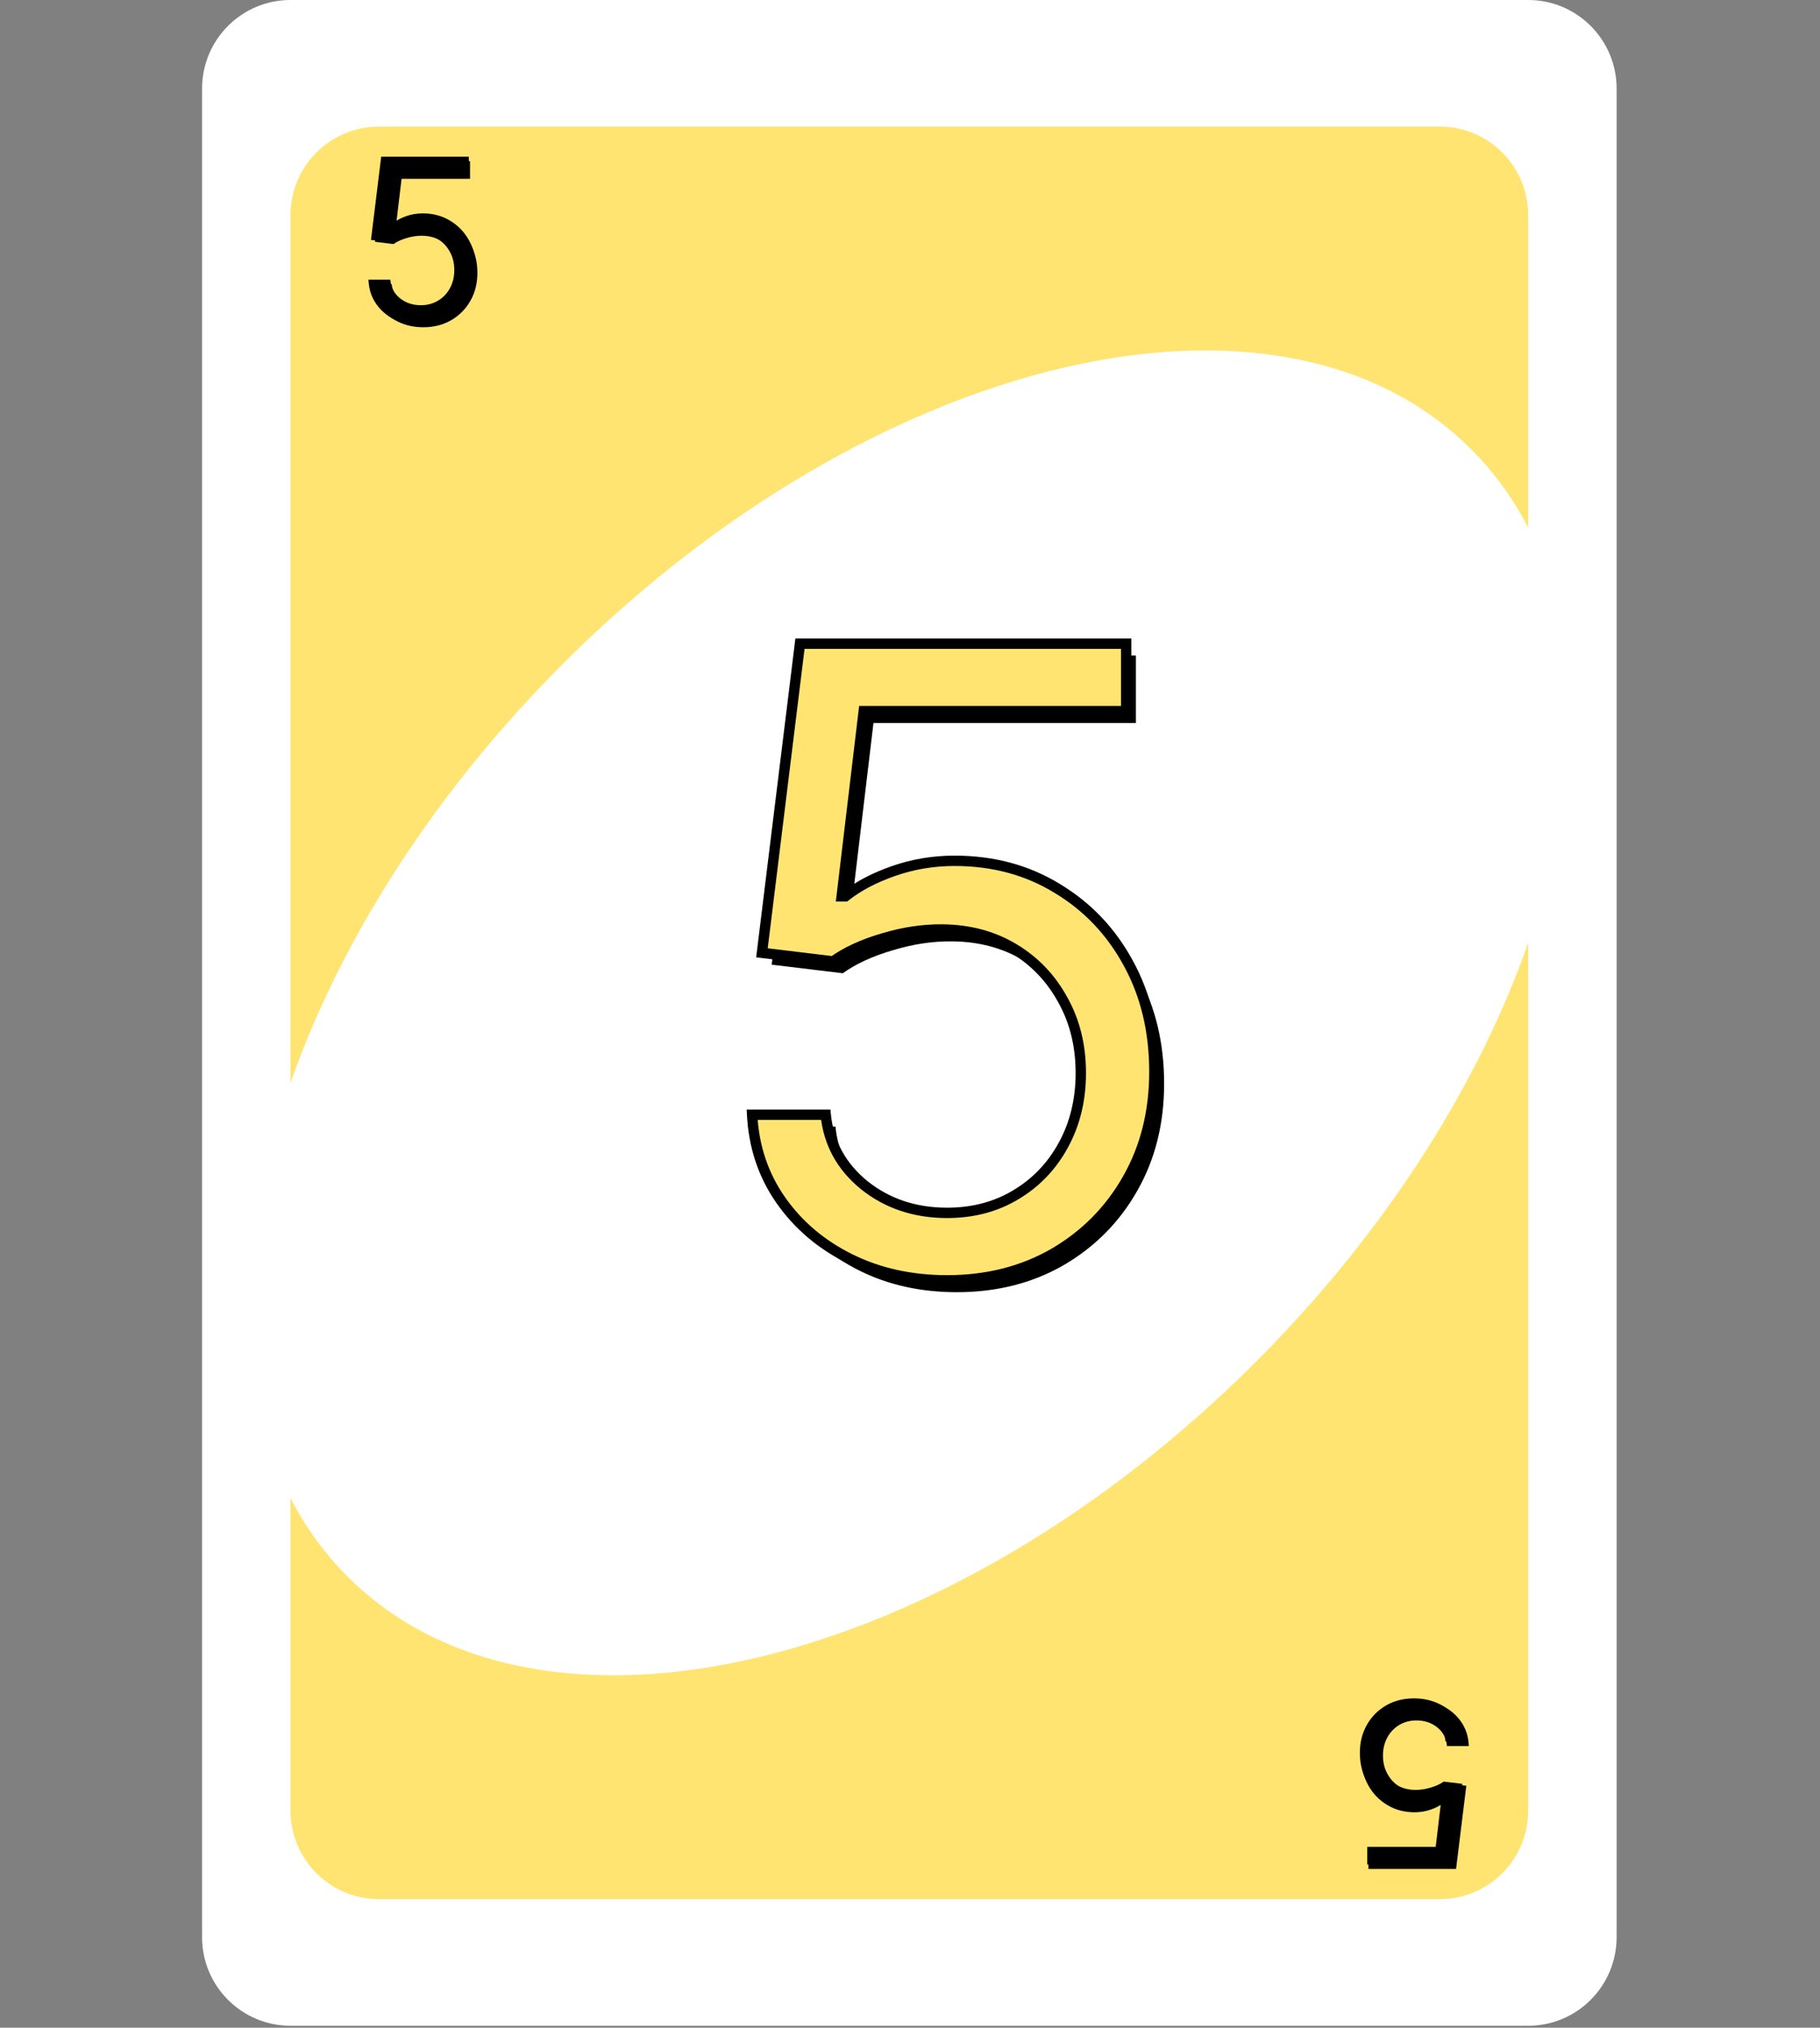 <svg width="527" height="587" viewBox="0 0 527 587" fill="none" xmlns="http://www.w3.org/2000/svg">
<rect x="0" y="0" width="527" height="587" fill="#808080" stroke="none"/>
<path d="M442.509 0H84.109C69.971 0 58.509 11.487 58.509 25.657V560.771C58.509 574.941 69.971 586.429 84.109 586.429H442.509C456.648 586.429 468.109 574.941 468.109 560.771V25.657C468.109 11.487 456.648 0 442.509 0Z" fill="white"/>
<path d="M109.709 36.652H416.91C431.048 36.652 442.51 48.139 442.51 62.309V524.12C442.51 538.29 431.048 549.777 416.91 549.777H109.709C95.571 549.777 84.109 538.29 84.109 524.12V62.309C84.109 48.139 95.571 36.652 109.709 36.652Z" fill="#FFE471"/>
<path d="M100.57 456.318C156.113 511.986 274.001 484.089 363.88 394.009C453.759 303.929 481.593 185.778 426.05 130.11C370.506 74.443 252.619 102.339 162.74 192.419C72.861 282.499 45.027 400.65 100.57 456.318Z" fill="white"/>
<path d="M277.069 374.072C266.652 374.072 257.271 372.001 248.926 367.858C240.581 363.715 233.893 358.033 228.862 350.812C223.831 343.592 221.079 335.365 220.606 326.132H241.913C242.741 334.359 246.47 341.165 253.099 346.551C259.787 351.878 267.777 354.541 277.069 354.541C284.526 354.541 291.155 352.795 296.955 349.303C302.815 345.811 307.402 341.017 310.716 334.921C314.089 328.766 315.776 321.811 315.776 314.058C315.776 306.127 314.03 299.054 310.538 292.84C307.106 286.566 302.371 281.624 296.334 278.014C290.297 274.404 283.402 272.569 275.648 272.51C270.085 272.451 264.374 273.309 258.514 275.084C252.655 276.801 247.831 279.02 244.043 281.743L223.447 279.257L234.455 189.768H328.915V209.299H252.921L246.529 262.922H247.594C251.323 259.962 255.999 257.506 261.621 255.553C267.244 253.6 273.103 252.623 279.2 252.623C290.326 252.623 300.24 255.287 308.94 260.613C317.7 265.881 324.565 273.102 329.537 282.275C334.568 291.449 337.083 301.925 337.083 313.703C337.083 325.303 334.479 335.661 329.271 344.775C324.121 353.831 317.019 360.992 307.964 366.26C298.908 371.468 288.61 374.072 277.069 374.072Z" fill="black"/>
<path d="M274.252 370.64C263.835 370.64 254.454 368.569 246.109 364.426C237.764 360.283 231.076 354.601 226.045 347.38C221.014 340.16 218.262 331.933 217.788 322.7H239.095C239.924 330.927 243.653 337.733 250.281 343.119C256.969 348.446 264.959 351.109 274.252 351.109C281.709 351.109 288.338 349.363 294.138 345.871C299.997 342.379 304.584 337.585 307.899 331.489C311.272 325.334 312.959 318.379 312.959 310.626C312.959 302.695 311.213 295.623 307.721 289.408C304.288 283.134 299.553 278.192 293.516 274.582C287.479 270.972 280.584 269.137 272.831 269.078C267.268 269.019 261.556 269.877 255.697 271.652C249.837 273.369 245.014 275.588 241.226 278.311L220.629 275.825L231.638 186.336H326.098V205.868H250.104L243.712 259.49H244.777C248.506 256.53 253.181 254.074 258.804 252.121C264.427 250.168 270.286 249.191 276.382 249.191C287.509 249.191 297.423 251.855 306.123 257.182C314.882 262.449 321.748 269.67 326.72 278.843C331.75 288.017 334.266 298.493 334.266 310.271C334.266 321.871 331.662 332.229 326.453 341.343C321.304 350.399 314.202 357.56 305.146 362.828C296.091 368.036 285.793 370.64 274.252 370.64Z" fill="#FFE471"/>
<path d="M246.109 364.426L245.442 365.769L245.442 365.769L246.109 364.426ZM226.045 347.38L227.276 346.523L227.276 346.523L226.045 347.38ZM217.788 322.7V321.2H216.21L216.29 322.777L217.788 322.7ZM239.095 322.7L240.588 322.55L240.452 321.2H239.095V322.7ZM250.281 343.119L249.335 344.283L249.341 344.288L249.347 344.292L250.281 343.119ZM294.138 345.871L293.37 344.583L293.364 344.586L294.138 345.871ZM307.899 331.489L306.583 330.768L306.581 330.773L307.899 331.489ZM307.721 289.408L306.405 290.128L306.409 290.136L306.413 290.143L307.721 289.408ZM272.831 269.078L272.815 270.578L272.82 270.578L272.831 269.078ZM255.697 271.652L256.119 273.092L256.132 273.088L255.697 271.652ZM241.226 278.311L241.046 279.8L241.627 279.87L242.101 279.529L241.226 278.311ZM220.629 275.825L219.141 275.642L218.957 277.134L220.45 277.314L220.629 275.825ZM231.638 186.336V184.836H230.311L230.149 186.153L231.638 186.336ZM326.098 186.336H327.598V184.836H326.098V186.336ZM326.098 205.868V207.368H327.598V205.868H326.098ZM250.104 205.868V204.368H248.772L248.614 205.69L250.104 205.868ZM243.712 259.49L242.222 259.312L242.022 260.99H243.712V259.49ZM244.777 259.49V260.99H245.3L245.71 260.665L244.777 259.49ZM306.123 257.182L305.34 258.461L305.35 258.467L306.123 257.182ZM326.72 278.843L325.401 279.558L325.404 279.565L326.72 278.843ZM326.453 341.343L325.151 340.599L325.149 340.602L326.453 341.343ZM305.146 362.828L305.894 364.128L305.901 364.124L305.146 362.828ZM274.252 369.14C264.039 369.14 254.89 367.111 246.776 363.082L245.442 365.769C254.018 370.027 263.631 372.14 274.252 372.14V369.14ZM246.776 363.082C238.643 359.045 232.154 353.525 227.276 346.523L224.814 348.238C229.997 355.678 236.885 361.521 245.442 365.769L246.776 363.082ZM227.276 346.523C222.413 339.544 219.746 331.591 219.286 322.623L216.29 322.777C216.777 332.275 219.615 340.775 224.814 348.238L227.276 346.523ZM217.788 324.2H239.095V321.2H217.788V324.2ZM237.603 322.85C238.473 331.489 242.408 338.655 249.335 344.283L251.227 341.955C244.897 336.811 241.375 330.365 240.588 322.55L237.603 322.85ZM249.347 344.292C256.324 349.849 264.651 352.609 274.252 352.609V349.609C265.267 349.609 257.615 347.042 251.216 341.946L249.347 344.292ZM274.252 352.609C281.953 352.609 288.855 350.803 294.912 347.156L293.364 344.586C287.821 347.923 281.465 349.609 274.252 349.609V352.609ZM294.906 347.16C301.001 343.527 305.776 338.534 309.216 332.206L306.581 330.773C303.393 336.636 298.994 341.231 293.37 344.583L294.906 347.16ZM309.214 332.21C312.721 325.811 314.459 318.605 314.459 310.626H311.459C311.459 318.154 309.823 324.856 306.583 330.768L309.214 332.21ZM314.459 310.626C314.459 302.467 312.66 295.137 309.029 288.673L306.413 290.143C309.765 296.109 311.459 302.923 311.459 310.626H314.459ZM309.037 288.688C305.478 282.184 300.557 277.045 294.286 273.295L292.747 275.869C298.55 279.34 303.098 284.085 306.405 290.128L309.037 288.688ZM294.286 273.295C287.997 269.534 280.835 267.639 272.843 267.578L272.82 270.578C280.334 270.635 286.962 272.41 292.747 275.869L294.286 273.295ZM272.847 267.578C267.116 267.517 261.253 268.401 255.262 270.217L256.132 273.088C261.86 271.352 267.419 270.52 272.815 270.578L272.847 267.578ZM255.275 270.213C249.301 271.963 244.311 274.246 240.35 277.093L242.101 279.529C245.717 276.93 250.374 274.775 256.118 273.092L255.275 270.213ZM241.406 276.822L220.809 274.336L220.45 277.314L241.046 279.8L241.406 276.822ZM222.118 276.008L233.127 186.519L230.149 186.153L219.141 275.642L222.118 276.008ZM231.638 187.836H326.098V184.836H231.638V187.836ZM324.598 186.336V205.868H327.598V186.336H324.598ZM326.098 204.368H250.104V207.368H326.098V204.368ZM248.614 205.69L242.222 259.312L245.201 259.667L251.593 206.045L248.614 205.69ZM243.712 260.99H244.777V257.99H243.712V260.99ZM245.71 260.665C249.278 257.833 253.795 255.449 259.296 253.538L258.312 250.704C252.568 252.699 247.734 255.228 243.845 258.315L245.71 260.665ZM259.296 253.538C264.757 251.641 270.45 250.691 276.382 250.691V247.691C270.123 247.691 264.097 248.695 258.312 250.704L259.296 253.538ZM276.382 250.691C287.259 250.691 296.896 253.291 305.34 258.461L306.906 255.902C297.949 250.418 287.76 247.691 276.382 247.691V250.691ZM305.35 258.467C313.875 263.593 320.554 270.615 325.401 279.558L328.038 278.129C322.942 268.725 315.89 261.305 306.896 255.896L305.35 258.467ZM325.404 279.565C330.299 288.491 332.766 298.713 332.766 310.271H335.766C335.766 298.273 333.201 287.544 328.035 278.122L325.404 279.565ZM332.766 310.271C332.766 321.638 330.216 331.735 325.151 340.599L327.756 342.088C333.107 332.723 335.766 322.104 335.766 310.271H332.766ZM325.149 340.602C320.132 349.426 313.22 356.396 304.392 361.531L305.901 364.124C315.184 358.724 322.476 351.372 327.757 342.085L325.149 340.602ZM304.399 361.528C295.594 366.592 285.558 369.14 274.252 369.14V372.14C286.027 372.14 296.588 369.481 305.894 364.128L304.399 361.528Z" fill="black"/>
<path d="M122.578 94.737C119.86 94.737 117.413 94.196 115.236 93.115C113.059 92.035 111.314 90.552 110.002 88.669C108.69 86.785 107.972 84.639 107.848 82.23H113.406C113.623 84.376 114.595 86.152 116.325 87.557C118.069 88.947 120.154 89.641 122.578 89.641C124.523 89.641 126.253 89.186 127.766 88.275C129.294 87.364 130.491 86.113 131.356 84.523C132.236 82.917 132.676 81.103 132.676 79.08C132.676 77.011 132.22 75.166 131.309 73.545C130.414 71.909 129.178 70.619 127.604 69.677C126.029 68.736 124.23 68.257 122.207 68.242C120.756 68.226 119.266 68.45 117.737 68.913C116.209 69.361 114.95 69.94 113.962 70.65L108.589 70.002L111.461 46.656H136.103V51.752H116.278L114.611 65.74H114.889C115.861 64.968 117.081 64.327 118.548 63.818C120.015 63.308 121.543 63.054 123.134 63.054C126.036 63.054 128.623 63.748 130.892 65.138C133.177 66.512 134.968 68.396 136.265 70.789C137.578 73.182 138.234 75.915 138.234 78.988C138.234 82.014 137.555 84.716 136.196 87.094C134.853 89.456 133 91.324 130.638 92.698C128.275 94.057 125.589 94.737 122.578 94.737Z" fill="black"/>
<path d="M121.843 93.841C119.126 93.841 116.678 93.301 114.501 92.22C112.324 91.139 110.579 89.657 109.267 87.773C107.955 85.89 107.237 83.744 107.113 81.335H112.672C112.888 83.481 113.86 85.257 115.59 86.662C117.334 88.051 119.419 88.746 121.843 88.746C123.788 88.746 125.518 88.291 127.031 87.38C128.559 86.469 129.756 85.218 130.621 83.628C131.501 82.022 131.941 80.208 131.941 78.185C131.941 76.116 131.485 74.271 130.574 72.65C129.679 71.013 128.444 69.724 126.869 68.782C125.294 67.84 123.495 67.362 121.472 67.346C120.021 67.331 118.531 67.555 117.003 68.018C115.474 68.466 114.216 69.045 113.227 69.755L107.854 69.106L110.726 45.761H135.368V50.856H115.543L113.876 64.845H114.154C115.127 64.073 116.346 63.432 117.813 62.923C119.28 62.413 120.808 62.158 122.399 62.158C125.302 62.158 127.888 62.853 130.157 64.243C132.443 65.617 134.234 67.501 135.531 69.894C136.843 72.287 137.499 75.02 137.499 78.093C137.499 81.119 136.82 83.821 135.461 86.198C134.118 88.561 132.265 90.429 129.903 91.803C127.54 93.162 124.854 93.841 121.843 93.841Z" fill="black"/>
<path d="M114.501 92.22L114.327 92.571L114.327 92.571L114.501 92.22ZM109.267 87.773L109.588 87.55L109.588 87.55L109.267 87.773ZM107.113 81.335V80.944H106.701L106.722 81.355L107.113 81.335ZM112.672 81.335L113.061 81.296L113.025 80.944H112.672V81.335ZM115.59 86.662L115.343 86.965L115.346 86.968L115.59 86.662ZM127.031 87.38L126.83 87.043L126.829 87.044L127.031 87.38ZM130.621 83.628L130.277 83.44L130.277 83.441L130.621 83.628ZM130.574 72.65L130.231 72.838L130.233 72.842L130.574 72.65ZM121.472 67.346L121.468 67.737L121.469 67.737L121.472 67.346ZM117.003 68.018L117.113 68.393L117.116 68.392L117.003 68.018ZM113.227 69.755L113.181 70.143L113.332 70.162L113.456 70.073L113.227 69.755ZM107.854 69.106L107.466 69.059L107.418 69.448L107.807 69.495L107.854 69.106ZM110.726 45.761V45.37H110.38L110.338 45.713L110.726 45.761ZM135.368 45.761H135.76V45.37H135.368V45.761ZM135.368 50.856V51.248H135.76V50.856H135.368ZM115.543 50.856V50.465H115.196L115.155 50.81L115.543 50.856ZM113.876 64.845L113.487 64.799L113.435 65.236H113.876V64.845ZM114.154 64.845V65.236H114.29L114.397 65.151L114.154 64.845ZM130.157 64.243L129.953 64.576L129.956 64.578L130.157 64.243ZM135.531 69.894L135.187 70.08L135.187 70.082L135.531 69.894ZM135.461 86.198L135.121 86.004L135.121 86.005L135.461 86.198ZM129.903 91.803L130.098 92.142L130.099 92.141L129.903 91.803ZM121.843 93.45C119.179 93.45 116.792 92.921 114.675 91.87L114.327 92.571C116.564 93.681 119.072 94.233 121.843 94.233V93.45ZM114.675 91.87C112.554 90.816 110.861 89.376 109.588 87.55L108.946 87.997C110.298 89.938 112.095 91.462 114.327 92.571L114.675 91.87ZM109.588 87.55C108.32 85.729 107.624 83.654 107.504 81.315L106.722 81.355C106.849 83.833 107.59 86.05 108.946 87.997L109.588 87.55ZM107.113 81.726H112.672V80.944H107.113V81.726ZM112.282 81.374C112.509 83.628 113.536 85.497 115.343 86.965L115.837 86.358C114.185 85.016 113.266 83.335 113.061 81.296L112.282 81.374ZM115.346 86.968C117.166 88.418 119.339 89.137 121.843 89.137V88.355C119.499 88.355 117.503 87.685 115.834 86.356L115.346 86.968ZM121.843 89.137C123.852 89.137 125.653 88.666 127.233 87.715L126.829 87.044C125.383 87.915 123.725 88.355 121.843 88.355V89.137ZM127.231 87.716C128.821 86.768 130.067 85.466 130.964 83.815L130.277 83.441C129.445 84.971 128.298 86.169 126.831 87.044L127.231 87.716ZM130.964 83.816C131.879 82.147 132.332 80.266 132.332 78.185H131.549C131.549 80.149 131.123 81.897 130.277 83.44L130.964 83.816ZM132.332 78.185C132.332 76.057 131.863 74.144 130.915 72.458L130.233 72.842C131.108 74.398 131.549 76.176 131.549 78.185H132.332ZM130.918 72.462C129.989 70.765 128.705 69.425 127.07 68.446L126.668 69.118C128.182 70.023 129.368 71.261 130.231 72.838L130.918 72.462ZM127.07 68.446C125.429 67.465 123.56 66.971 121.475 66.955L121.469 67.737C123.43 67.752 125.159 68.216 126.668 69.118L127.07 68.446ZM121.477 66.955C119.982 66.939 118.452 67.17 116.889 67.643L117.116 68.392C118.61 67.94 120.061 67.722 121.468 67.737L121.477 66.955ZM116.893 67.642C115.334 68.099 114.032 68.695 112.999 69.437L113.456 70.073C114.399 69.395 115.614 68.832 117.113 68.393L116.893 67.642ZM113.274 69.366L107.901 68.718L107.807 69.495L113.181 70.143L113.274 69.366ZM108.243 69.154L111.115 45.809L110.338 45.713L107.466 69.059L108.243 69.154ZM110.726 46.152H135.368V45.37H110.726V46.152ZM134.977 45.761V50.856H135.76V45.761H134.977ZM135.368 50.465H115.543V51.248H135.368V50.465ZM115.155 50.81L113.487 64.799L114.264 64.891L115.932 50.903L115.155 50.81ZM113.876 65.236H114.154V64.454H113.876V65.236ZM114.397 65.151C115.328 64.413 116.506 63.791 117.942 63.292L117.685 62.553C116.186 63.074 114.925 63.733 113.911 64.538L114.397 65.151ZM117.942 63.292C119.366 62.797 120.851 62.55 122.399 62.55V61.767C120.766 61.767 119.194 62.029 117.685 62.553L117.942 63.292ZM122.399 62.55C125.236 62.55 127.75 63.228 129.953 64.576L130.362 63.909C128.025 62.478 125.367 61.767 122.399 61.767V62.55ZM129.956 64.578C132.18 65.915 133.922 67.747 135.187 70.08L135.875 69.707C134.545 67.254 132.705 65.318 130.359 63.907L129.956 64.578ZM135.187 70.082C136.464 72.411 137.108 75.077 137.108 78.093H137.89C137.89 74.963 137.222 72.163 135.874 69.706L135.187 70.082ZM137.108 78.093C137.108 81.058 136.443 83.692 135.121 86.004L135.801 86.393C137.197 83.95 137.89 81.18 137.89 78.093H137.108ZM135.121 86.005C133.812 88.307 132.009 90.125 129.706 91.465L130.099 92.141C132.521 90.733 134.424 88.815 135.801 86.392L135.121 86.005ZM129.708 91.464C127.411 92.785 124.793 93.45 121.843 93.45V94.233C124.915 94.233 127.67 93.539 130.098 92.142L129.708 91.464Z" fill="black"/>
<path d="M409.423 491.66C412.14 491.66 414.587 492.201 416.764 493.281C418.941 494.362 420.686 495.844 421.999 497.728C423.311 499.612 424.029 501.758 424.152 504.167H418.594C418.378 502.02 417.405 500.245 415.676 498.84C413.931 497.45 411.847 496.755 409.423 496.755C407.477 496.755 405.748 497.211 404.235 498.122C402.706 499.033 401.51 500.283 400.645 501.874C399.765 503.479 399.325 505.294 399.325 507.316C399.325 509.385 399.78 511.23 400.691 512.852C401.587 514.488 402.822 515.777 404.397 516.719C405.972 517.661 407.771 518.14 409.793 518.155C411.245 518.171 412.735 517.947 414.263 517.484C415.792 517.036 417.05 516.457 418.038 515.747L423.411 516.395L420.539 539.74H395.897V534.645H415.722L417.39 520.657H417.112C416.139 521.429 414.919 522.069 413.453 522.579C411.986 523.088 410.457 523.343 408.867 523.343C405.964 523.343 403.378 522.648 401.108 521.259C398.823 519.885 397.032 518.001 395.735 515.608C394.423 513.214 393.766 510.482 393.766 507.409C393.766 504.383 394.446 501.681 395.805 499.303C397.148 496.941 399.001 495.072 401.363 493.698C403.725 492.339 406.412 491.66 409.423 491.66Z" fill="black"/>
<path d="M410.158 492.555C412.875 492.555 415.323 493.096 417.5 494.177C419.677 495.257 421.422 496.74 422.734 498.623C424.046 500.507 424.764 502.653 424.888 505.062H419.329C419.113 502.916 418.141 501.14 416.411 499.735C414.666 498.345 412.582 497.651 410.158 497.651C408.213 497.651 406.483 498.106 404.97 499.017C403.442 499.928 402.245 501.179 401.38 502.769C400.5 504.375 400.06 506.189 400.06 508.212C400.06 510.281 400.516 512.126 401.427 513.747C402.322 515.383 403.557 516.673 405.132 517.615C406.707 518.556 408.506 519.035 410.529 519.05C411.98 519.066 413.47 518.842 414.998 518.379C416.527 517.931 417.785 517.352 418.774 516.642L424.147 517.29L421.275 540.636H396.633V535.54H416.458L418.125 521.552H417.847C416.874 522.324 415.655 522.965 414.188 523.474C412.721 523.984 411.192 524.238 409.602 524.238C406.699 524.238 404.113 523.544 401.844 522.154C399.558 520.78 397.767 518.896 396.47 516.503C395.158 514.11 394.502 511.377 394.502 508.304C394.502 505.278 395.181 502.576 396.54 500.198C397.883 497.836 399.736 495.968 402.098 494.593C404.461 493.235 407.147 492.555 410.158 492.555Z" fill="black"/>
<path d="M417.5 494.177L417.674 493.826L417.674 493.826L417.5 494.177ZM422.734 498.623L422.413 498.847L422.413 498.847L422.734 498.623ZM424.888 505.062V505.453H425.3L425.279 505.042L424.888 505.062ZM419.329 505.062L418.94 505.101L418.976 505.453H419.329V505.062ZM416.411 499.735L416.658 499.431L416.655 499.429L416.411 499.735ZM404.97 499.017L405.17 499.353L405.172 499.352L404.97 499.017ZM401.38 502.769L401.723 502.957L401.724 502.956L401.38 502.769ZM401.427 513.747L401.77 513.559L401.768 513.555L401.427 513.747ZM410.529 519.05L410.533 518.659L410.532 518.659L410.529 519.05ZM414.998 518.379L414.888 518.003L414.885 518.004L414.998 518.379ZM418.774 516.642L418.82 516.253L418.669 516.235L418.545 516.324L418.774 516.642ZM424.147 517.29L424.535 517.338L424.583 516.949L424.194 516.902L424.147 517.29ZM421.275 540.636V541.027H421.621L421.663 540.683L421.275 540.636ZM396.633 540.636H396.241V541.027H396.633V540.636ZM396.633 535.54V535.149H396.241V535.54H396.633ZM416.458 535.54V535.932H416.805L416.846 535.587L416.458 535.54ZM418.125 521.552L418.514 521.598L418.566 521.16H418.125V521.552ZM417.847 521.552V521.16H417.711L417.604 521.245L417.847 521.552ZM401.844 522.154L402.048 521.82L402.045 521.819L401.844 522.154ZM396.47 516.503L396.814 516.316L396.814 516.315L396.47 516.503ZM396.54 500.198L396.88 500.392L396.88 500.392L396.54 500.198ZM402.098 494.593L401.903 494.254L401.902 494.255L402.098 494.593ZM410.158 492.947C412.822 492.947 415.209 493.476 417.326 494.527L417.674 493.826C415.437 492.715 412.929 492.164 410.158 492.164V492.947ZM417.326 494.527C419.447 495.58 421.14 497.02 422.413 498.847L423.055 498.4C421.703 496.459 419.906 494.934 417.674 493.826L417.326 494.527ZM422.413 498.847C423.681 500.668 424.377 502.742 424.497 505.082L425.279 505.042C425.152 502.564 424.411 500.346 423.055 498.4L422.413 498.847ZM424.888 504.671H419.329V505.453H424.888V504.671ZM419.719 505.023C419.492 502.769 418.465 500.9 416.658 499.431L416.164 500.039C417.816 501.38 418.735 503.062 418.94 505.101L419.719 505.023ZM416.655 499.429C414.835 497.979 412.662 497.259 410.158 497.259V498.042C412.502 498.042 414.498 498.712 416.167 500.041L416.655 499.429ZM410.158 497.259C408.149 497.259 406.348 497.73 404.768 498.682L405.172 499.352C406.618 498.482 408.276 498.042 410.158 498.042V497.259ZM404.77 498.681C403.18 499.628 401.934 500.931 401.037 502.582L401.724 502.956C402.556 501.426 403.703 500.228 405.17 499.353L404.77 498.681ZM401.037 502.581C400.122 504.25 399.669 506.13 399.669 508.212H400.452C400.452 506.248 400.878 504.499 401.723 502.957L401.037 502.581ZM399.669 508.212C399.669 510.34 400.138 512.252 401.086 513.939L401.768 513.555C400.893 511.999 400.452 510.221 400.452 508.212H399.669ZM401.083 513.935C402.012 515.631 403.296 516.972 404.931 517.95L405.333 517.279C403.819 516.373 402.633 515.136 401.77 513.559L401.083 513.935ZM404.931 517.95C406.572 518.932 408.441 519.426 410.526 519.442L410.532 518.659C408.571 518.644 406.842 518.181 405.333 517.279L404.931 517.95ZM410.524 519.442C412.019 519.458 413.549 519.227 415.112 518.753L414.885 518.004C413.391 518.457 411.94 518.674 410.533 518.659L410.524 519.442ZM415.108 518.754C416.667 518.298 417.969 517.702 419.002 516.96L418.545 516.324C417.602 517.002 416.387 517.564 414.888 518.003L415.108 518.754ZM418.727 517.03L424.1 517.679L424.194 516.902L418.82 516.253L418.727 517.03ZM423.758 517.243L420.886 540.588L421.663 540.683L424.535 517.338L423.758 517.243ZM421.275 540.244H396.633V541.027H421.275V540.244ZM397.024 540.636V535.54H396.241V540.636H397.024ZM396.633 535.932H416.458V535.149H396.633V535.932ZM416.846 535.587L418.514 521.598L417.737 521.505L416.069 535.494L416.846 535.587ZM418.125 521.16H417.847V521.943H418.125V521.16ZM417.604 521.245C416.673 521.984 415.495 522.606 414.059 523.104L414.316 523.844C415.815 523.323 417.076 522.664 418.09 521.858L417.604 521.245ZM414.059 523.104C412.635 523.599 411.15 523.847 409.602 523.847V524.63C411.235 524.63 412.807 524.368 414.316 523.844L414.059 523.104ZM409.602 523.847C406.765 523.847 404.251 523.169 402.048 521.82L401.639 522.488C403.976 523.918 406.634 524.63 409.602 524.63V523.847ZM402.045 521.819C399.821 520.481 398.079 518.65 396.814 516.316L396.126 516.689C397.456 519.143 399.296 521.078 401.642 522.489L402.045 521.819ZM396.814 516.315C395.537 513.986 394.893 511.319 394.893 508.304H394.11C394.11 511.434 394.779 514.233 396.127 516.691L396.814 516.315ZM394.893 508.304C394.893 505.339 395.558 502.705 396.88 500.392L396.2 500.004C394.804 502.447 394.11 505.217 394.11 508.304H394.893ZM396.88 500.392C398.189 498.09 399.992 496.271 402.295 494.932L401.902 494.255C399.48 495.664 397.577 497.582 396.2 500.005L396.88 500.392ZM402.293 494.933C404.59 493.612 407.208 492.947 410.158 492.947V492.164C407.086 492.164 404.331 492.858 401.903 494.254L402.293 494.933Z" fill="black"/>
</svg>
